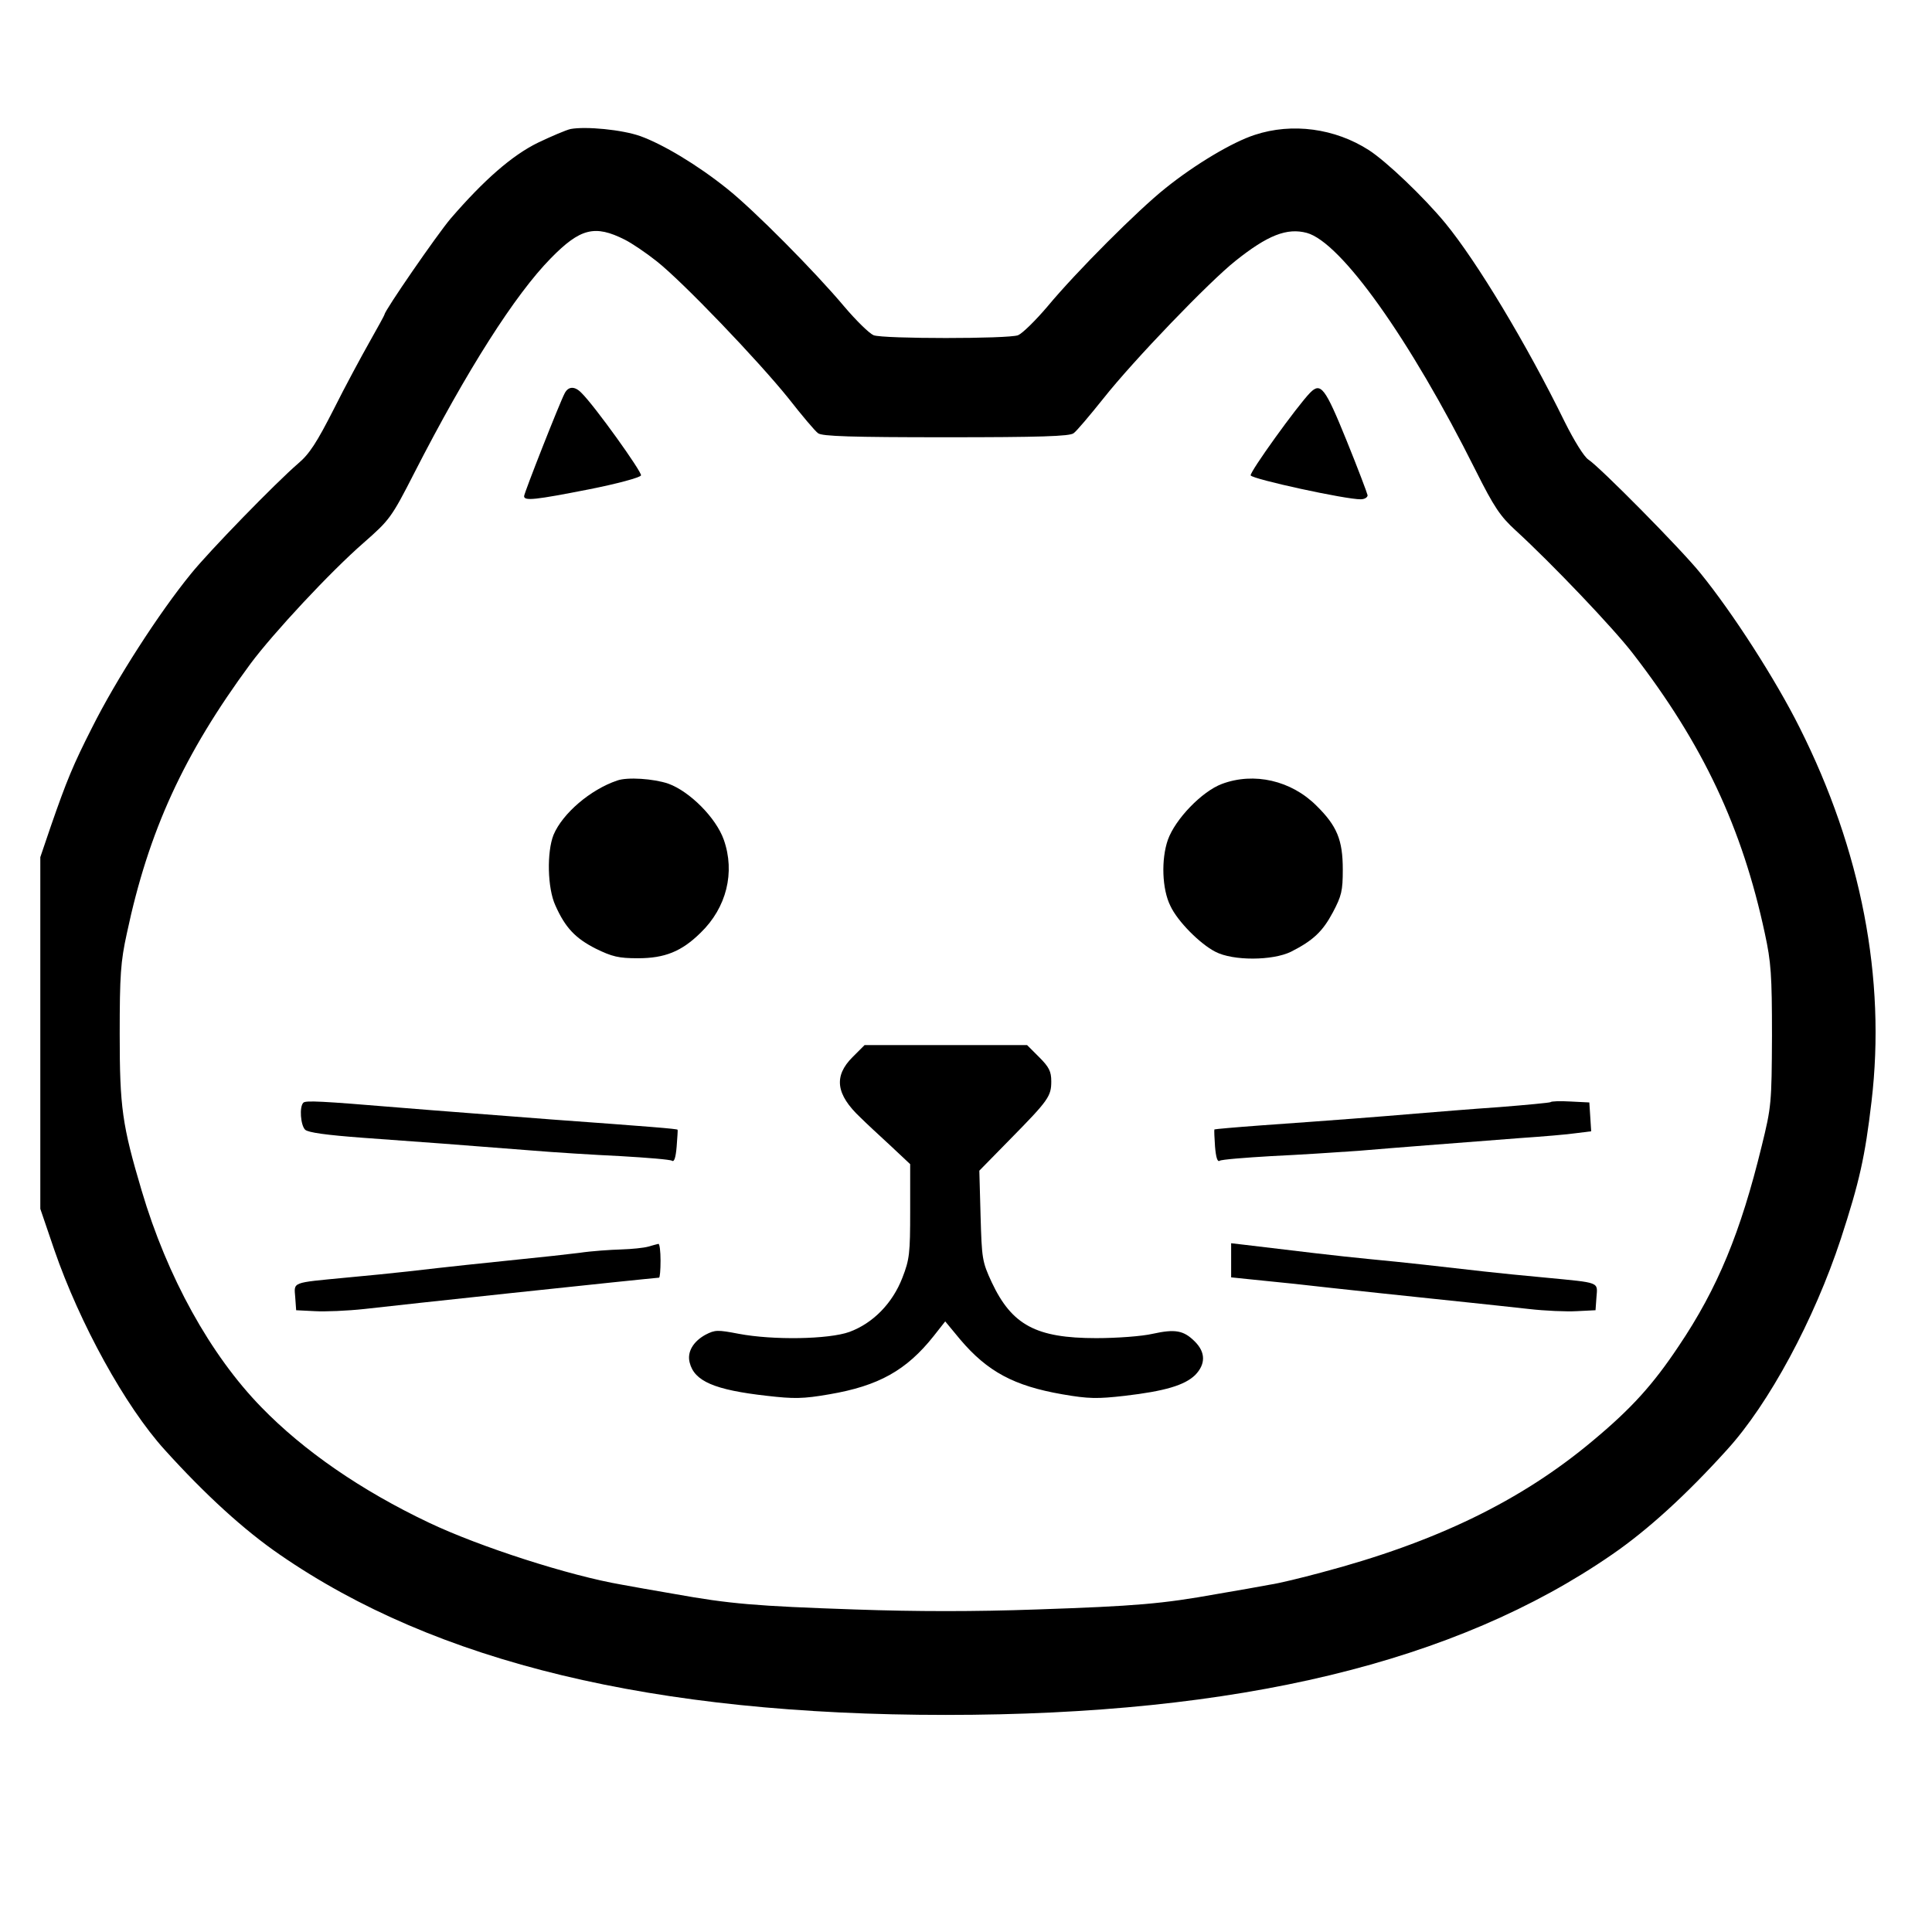 <?xml version="1.0" standalone="no"?>
<!DOCTYPE svg PUBLIC "-//W3C//DTD SVG 20010904//EN"
 "http://www.w3.org/TR/2001/REC-SVG-20010904/DTD/svg10.dtd">
<svg version="1.0" xmlns="http://www.w3.org/2000/svg"
 width="800px" height="800px"  viewBox="0 0 623 621"
 preserveAspectRatio="xMidYMid meet">

<g transform="translate(0,621) scale(0.1,-0.1)"
fill="#000000" stroke="none">
<path d="M1840 5804 c-14 -3 -61 -23 -105 -44 -84 -41 -175 -121 -282 -245
-44 -52 -213 -297 -213 -309 0 -2 -22 -42 -48 -88 -26 -46 -79 -144 -116 -218
-54 -106 -78 -144 -115 -175 -72 -62 -287 -283 -345 -355 -103 -126 -242 -342
-319 -496 -61 -120 -82 -171 -133 -318 l-34 -100 0 -567 0 -567 45 -132 c82
-238 229 -505 356 -645 131 -145 256 -259 371 -338 504 -348 1205 -517 2148
-517 943 0 1644 169 2148 517 115 79 240 193 371 338 135 148 281 419 367 680
60 184 78 264 99 443 47 397 -33 810 -232 1206 -77 154 -215 369 -320 498 -61
76 -324 342 -361 366 -14 9 -46 61 -76 121 -124 253 -284 518 -385 641 -70 85
-191 200 -247 236 -109 70 -247 89 -368 49 -71 -23 -191 -94 -288 -172 -88
-70 -286 -268 -380 -381 -39 -46 -81 -87 -95 -93 -32 -12 -434 -12 -466 0 -14
6 -56 47 -95 93 -94 112 -291 311 -378 380 -96 77 -207 143 -279 169 -59 21
-176 32 -225 23z m175 -357 c22 -11 68 -42 102 -69 84 -66 328 -321 426 -443
43 -55 86 -106 95 -112 12 -10 110 -13 412 -13 302 0 400 3 412 13 9 6 52 57
96 112 98 124 342 377 425 443 105 84 167 108 231 91 110 -30 332 -341 544
-765 60 -120 80 -149 129 -194 117 -107 317 -317 379 -398 225 -291 352 -561
425 -902 20 -92 23 -134 23 -330 -1 -218 -2 -229 -33 -355 -68 -279 -142 -459
-268 -646 -82 -123 -151 -200 -277 -305 -230 -193 -505 -327 -876 -425 -63
-17 -137 -35 -165 -39 -27 -5 -104 -19 -170 -30 -178 -32 -261 -39 -583 -50
-198 -7 -386 -7 -585 0 -321 11 -404 18 -582 50 -66 11 -142 25 -170 30 -169
29 -458 122 -622 200 -219 104 -404 232 -540 372 -165 169 -304 421 -386 698
-63 212 -71 269 -71 505 0 190 3 234 23 325 70 330 183 577 399 870 73 98 257
296 365 390 83 73 89 80 163 225 170 332 325 575 440 692 95 97 142 109 239
60z"/>
<path d="M1821 4952 c-16 -30 -131 -322 -131 -332 0 -16 36 -12 209 22 91 18
165 38 168 45 4 10 -149 224 -192 266 -21 22 -42 22 -54 -1z"/>
<path d="M4225 4954 c-42 -43 -196 -257 -192 -267 5 -12 308 -78 355 -77 12 0
22 6 22 13 -1 6 -31 86 -68 177 -69 170 -83 188 -117 154z"/>
<path d="M1990 3703 c-86 -29 -176 -106 -205 -175 -22 -55 -20 -172 6 -228 32
-72 65 -106 130 -139 53 -26 74 -31 136 -31 87 0 141 22 202 82 84 81 112 195
75 300 -25 71 -110 156 -179 181 -47 16 -132 22 -165 10z"/>
<path d="M3940 3692 c-64 -24 -150 -113 -174 -180 -22 -63 -19 -159 8 -213 23
-50 96 -123 145 -148 57 -30 185 -29 244 0 71 36 102 65 135 127 28 53 32 69
32 138 0 96 -19 141 -85 206 -81 81 -201 109 -305 70z"/>
<path d="M2749 2811 c-61 -61 -54 -120 26 -195 16 -16 59 -56 95 -89 l65 -61
0 -151 c0 -136 -2 -156 -25 -215 -32 -83 -95 -147 -171 -175 -67 -24 -246 -27
-357 -6 -68 13 -76 13 -107 -3 -40 -22 -60 -56 -51 -90 15 -60 80 -88 249
-107 87 -10 116 -10 202 5 158 27 248 77 336 188 l37 47 48 -58 c88 -104 174
-150 329 -177 86 -15 114 -15 202 -5 129 15 193 34 227 67 34 35 34 73 -1 108
-36 36 -63 41 -136 25 -34 -8 -116 -14 -182 -14 -194 0 -272 42 -337 180 -31
67 -32 76 -36 215 l-4 145 100 102 c123 125 132 138 132 186 0 32 -7 46 -39
78 l-39 39 -262 0 -262 0 -39 -39z"/>
<path d="M978 2664 c-13 -13 -9 -72 6 -87 10 -9 66 -17 187 -26 183 -13 329
-24 544 -41 72 -6 200 -14 285 -18 86 -5 161 -11 167 -15 7 -5 12 10 15 46 2
28 4 53 3 54 -1 3 -89 10 -405 33 -178 14 -367 28 -500 39 -242 20 -295 23
-302 15z"/>
<path d="M5000 2666 c-3 -2 -77 -9 -165 -16 -88 -6 -209 -16 -270 -21 -117
-10 -259 -21 -499 -38 -82 -6 -149 -12 -150 -13 -1 -2 0 -27 2 -55 3 -36 8
-51 15 -46 6 4 81 10 167 15 85 4 211 12 280 17 130 11 288 23 520 41 74 5
157 12 183 16 l48 6 -3 47 -3 46 -60 3 c-34 2 -63 1 -65 -2z"/>
<path d="M2090 2200 c-14 -4 -53 -8 -87 -9 -34 -1 -95 -5 -135 -11 -40 -5
-122 -14 -183 -20 -118 -12 -241 -25 -370 -40 -44 -5 -134 -14 -200 -20 -176
-17 -167 -13 -163 -63 l3 -42 60 -3 c33 -2 105 1 160 7 116 13 208 23 470 51
105 11 254 27 332 35 78 8 145 15 148 15 3 0 5 25 5 55 0 30 -3 55 -7 54 -5
-1 -19 -5 -33 -9z"/>
<path d="M3970 2156 l0 -55 58 -6 c31 -3 98 -10 147 -15 50 -6 173 -19 275
-30 102 -11 230 -24 285 -30 55 -6 143 -15 195 -21 52 -6 122 -9 155 -7 l60 3
3 42 c4 50 13 46 -163 63 -66 6 -156 15 -200 20 -131 15 -253 29 -370 40 -94
9 -237 26 -402 46 l-43 5 0 -55z"/>
</g>
</svg>
